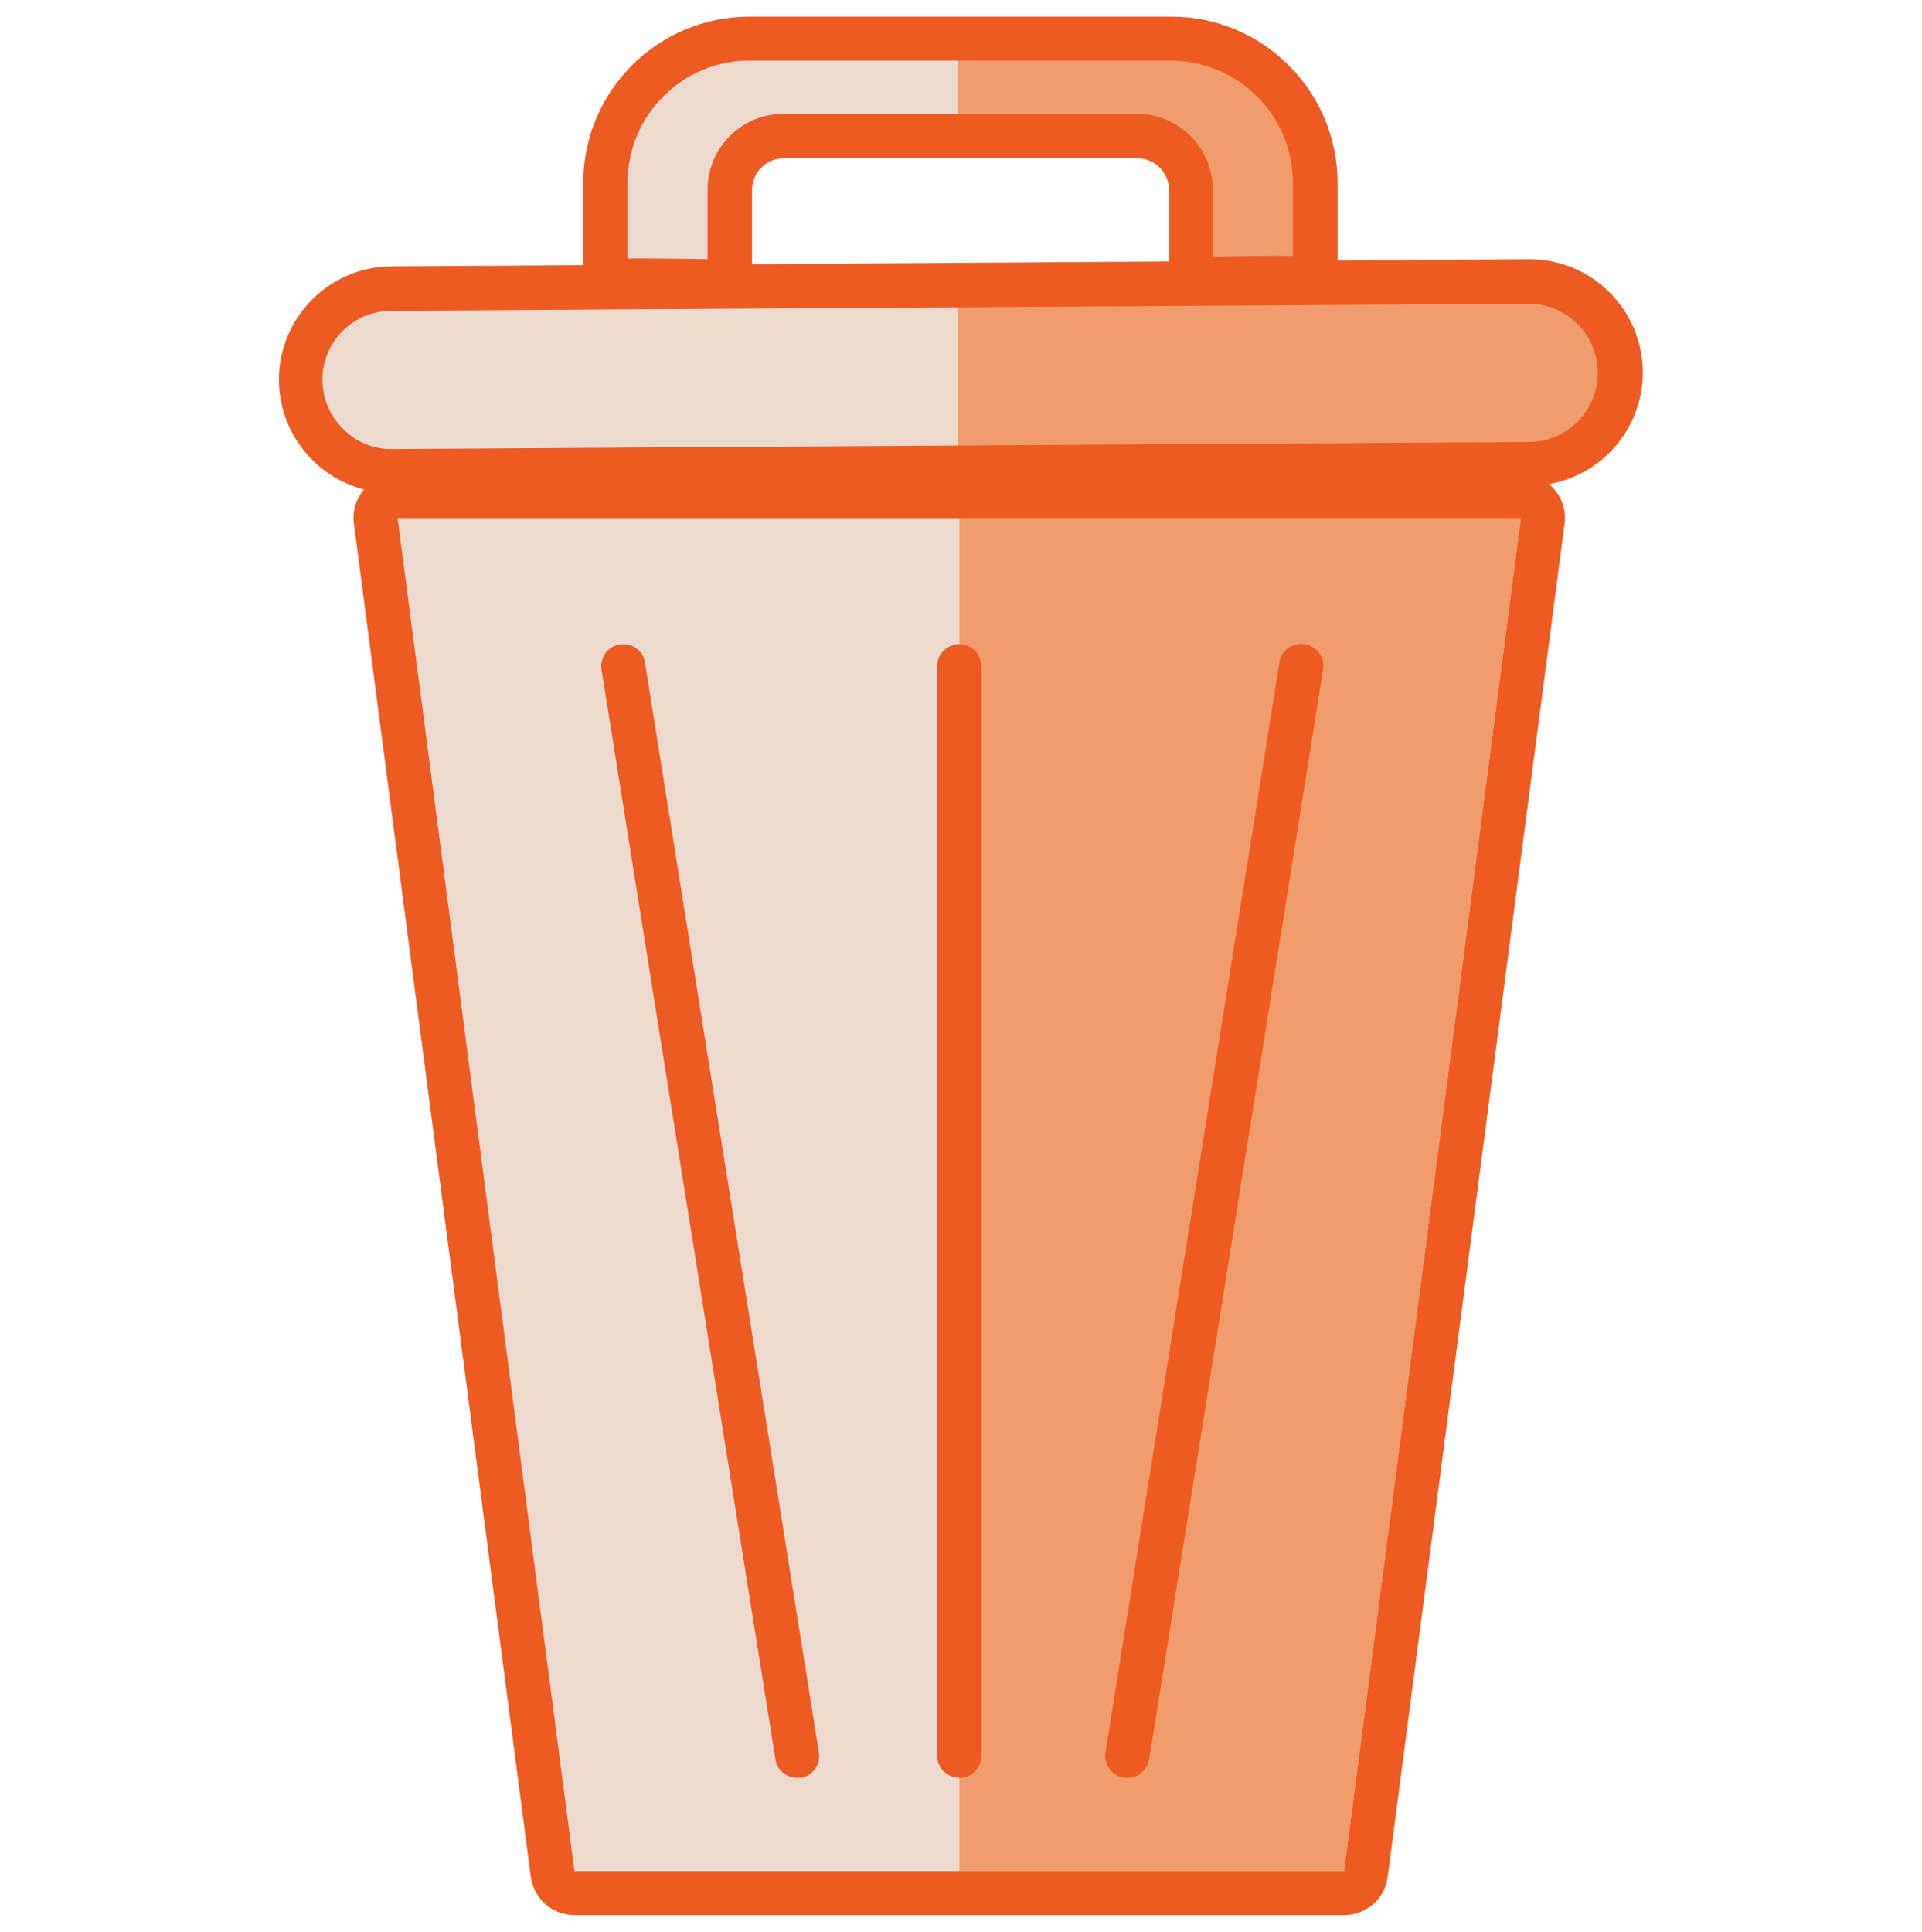 <?xml version="1.0" encoding="utf-8"?>
<!-- Generator: Adobe Illustrator 23.0.6, SVG Export Plug-In . SVG Version: 6.00 Build 0)  -->
<svg version="1.1" id="Layer_1" xmlns="http://www.w3.org/2000/svg" xmlns:xlink="http://www.w3.org/1999/xlink" x="0px" y="0px"
	 viewBox="0 0 78.68 79.08" style="enable-background:new 0 0 78.68 79.08;" xml:space="preserve">
<style type="text/css">
	.st0{fill:#ECDACF;}
	.st1{fill:#F09C6C;}
	.st2{fill:#ED5B23;}
</style>
<g id="Group_824" transform="translate(-3609.706 -617.915)">
	<g id="Group_811" transform="translate(3621.125 665.934)">
		<path id="Path_853" class="st0" d="M4.86-26.81l7.24,55.39h15.75v-55.39H4.86z"/>
	</g>
	<g id="Group_812" transform="translate(3674.876 665.934)">
		<path id="Path_854" class="st1" d="M-2.91-26.81H-25.9v55.39h15.75L-2.91-26.81z"/>
	</g>
	<g id="Group_813" transform="translate(3640.6 677.988)">
		<path id="Path_855" class="st2" d="M1.74,12.71c-0.44,0-0.82-0.32-0.89-0.76l-7.12-44.61c-0.08-0.49,0.26-0.96,0.75-1.03
			c0.49-0.08,0.95,0.24,1.03,0.73c0,0.01,0,0.01,0,0.02l7.12,44.61c0.08,0.49-0.26,0.96-0.75,1.04C1.84,12.71,1.79,12.71,1.74,12.71
			z"/>
	</g>
	<g id="Group_814" transform="translate(3688.841 677.988)">
		<path id="Path_856" class="st2" d="M-32.99,12.71c-0.05,0-0.1,0-0.14-0.01c-0.49-0.08-0.83-0.54-0.75-1.04l7.12-44.61
			c0.07-0.49,0.53-0.83,1.02-0.75c0.01,0,0.01,0,0.02,0c0.49,0.08,0.83,0.54,0.75,1.03l-7.12,44.61
			C-32.17,12.39-32.54,12.71-32.99,12.71z"/>
	</g>
	<g id="Group_815" transform="translate(3616.895 661.705)">
		<path id="Path_857" class="st2" d="M55.07-22.58l-7.24,55.39h-31.5L9.09-22.58H55.07 M55.07-24.39H9.09c-1,0-1.81,0.81-1.81,1.81
			c0,0.08,0.01,0.16,0.02,0.23l7.24,55.39c0.12,0.9,0.88,1.57,1.79,1.57h31.5c0.91,0,1.68-0.67,1.79-1.57l7.24-55.39
			c0.13-0.99-0.57-1.9-1.56-2.03C55.23-24.38,55.15-24.39,55.07-24.39L55.07-24.39z"/>
	</g>
	<g id="Group_816" transform="translate(3672.762 678.013)">
		<path id="Path_858" class="st2" d="M-24.69-32.83v44.61c0,0.48,0.38,0.87,0.86,0.9v-46.4C-24.31-33.7-24.69-33.31-24.69-32.83z"/>
	</g>
	<g id="Group_817" transform="translate(3674.762 677.993)">
		<path id="Path_859" class="st2" d="M-25.79-33.71c-0.02,0-0.03,0.01-0.05,0.01v46.4c0.02,0,0.03,0.01,0.05,0.01
			c0.5,0,0.9-0.4,0.9-0.9c0,0,0,0,0,0v-44.61C-24.88-33.31-25.29-33.71-25.79-33.71C-25.79-33.71-25.79-33.71-25.79-33.71z"/>
	</g>
	<g id="Group_818" transform="translate(3674.762 643.294)">
		<path id="Path_860" class="st1" d="M-2.53-13.85l-23.31,0.14v7.47l23.35-0.14c2.06-0.03,3.71-1.73,3.68-3.79
			C1.17-12.21-0.49-13.85-2.53-13.85L-2.53-13.85z"/>
	</g>
	<g id="Group_819" transform="translate(3611.707 643.628)">
		<path id="Path_861" class="st0" d="M13.96-13.9c-2.06-0.01-3.74,1.66-3.74,3.72c-0.01,2.06,1.66,3.74,3.72,3.74
			c0.02,0,0.04,0,0.07,0l23.21-0.14v-7.47L13.96-13.9z"/>
	</g>
	<g id="Group_820" transform="translate(3609.706 641.179)">
		<path id="Path_862" class="st2" d="M16.03-3.08c-2.56-0.02-4.62-2.1-4.61-4.67c0.02-2.53,2.05-4.58,4.58-4.61l46.57-0.29h0.03
			c2.56-0.01,4.64,2.06,4.65,4.62c0.01,2.56-2.06,4.64-4.62,4.65l0,0L16.06-3.08L16.03-3.08z M62.6-10.83h-0.02l-46.57,0.29
			c-1.56,0.01-2.82,1.27-2.81,2.83c0,0.75,0.31,1.48,0.85,2.01c0.53,0.54,1.25,0.83,2,0.82l46.57-0.29l0,0
			c1.56-0.02,2.81-1.31,2.79-2.87C65.38-9.58,64.14-10.82,62.6-10.83L62.6-10.83z"/>
	</g>
	<g id="Group_821" transform="translate(3641.011 620.026)">
		<path id="Path_863" class="st0" d="M-0.62-0.54c-3.26,0.01-5.89,2.65-5.9,5.9v4.05c0.08-0.08,5.09,0,5.09,0V5.66
			c0-1.22,0.99-2.2,2.21-2.21h7.13v-3.99L-0.62-0.54z"/>
	</g>
	<g id="Group_822" transform="translate(3674.762 620.026)">
		<path id="Path_864" class="st1" d="M-17.11-0.54h-8.73v3.99h7.33c1.22,0,2.2,0.99,2.21,2.21v3.66c0,0,5.14-0.09,5.09-0.05V5.36
			C-11.22,2.11-13.85-0.53-17.11-0.54z"/>
	</g>
	<g id="Group_823" transform="translate(3638.892 617.915)">
		<path id="Path_865" class="st2" d="M-4.4,12.43c-0.12,0-0.24-0.02-0.35-0.07c-0.34-0.14-0.56-0.47-0.56-0.84V7.48
			c0.01-3.76,3.05-6.8,6.81-6.8h17.26c3.76,0,6.8,3.05,6.81,6.8v3.91c0,0.44-0.31,0.81-0.74,0.89c-0.1,0.02-0.19,0.02-0.29,0.01
			c-0.41-0.01-2.82,0.02-4.95,0.06c-0.24,0.01-0.48-0.08-0.65-0.26c-0.17-0.17-0.27-0.4-0.27-0.65V7.78c0-0.72-0.58-1.3-1.3-1.3H2.9
			c-0.72,0-1.3,0.58-1.3,1.3v3.76c0,0.24-0.1,0.48-0.27,0.65c-0.18,0.15-0.41,0.24-0.65,0.26c-2.11-0.03-4.46-0.05-4.89-0.02
			C-4.28,12.43-4.34,12.44-4.4,12.43z M-3.03,10.58c0.66,0,1.56,0.01,2.81,0.03V7.77c0-1.72,1.39-3.11,3.11-3.11h14.46
			c1.72,0,3.11,1.39,3.11,3.11v2.74c1.53-0.03,2.57-0.05,3.28-0.03v-3c0-2.76-2.24-4.99-5-5H1.5c-2.76,0-4.99,2.24-5,5v3.11
			C-3.35,10.58-3.2,10.58-3.03,10.58L-3.03,10.58z"/>
	</g>
</g>
</svg>
